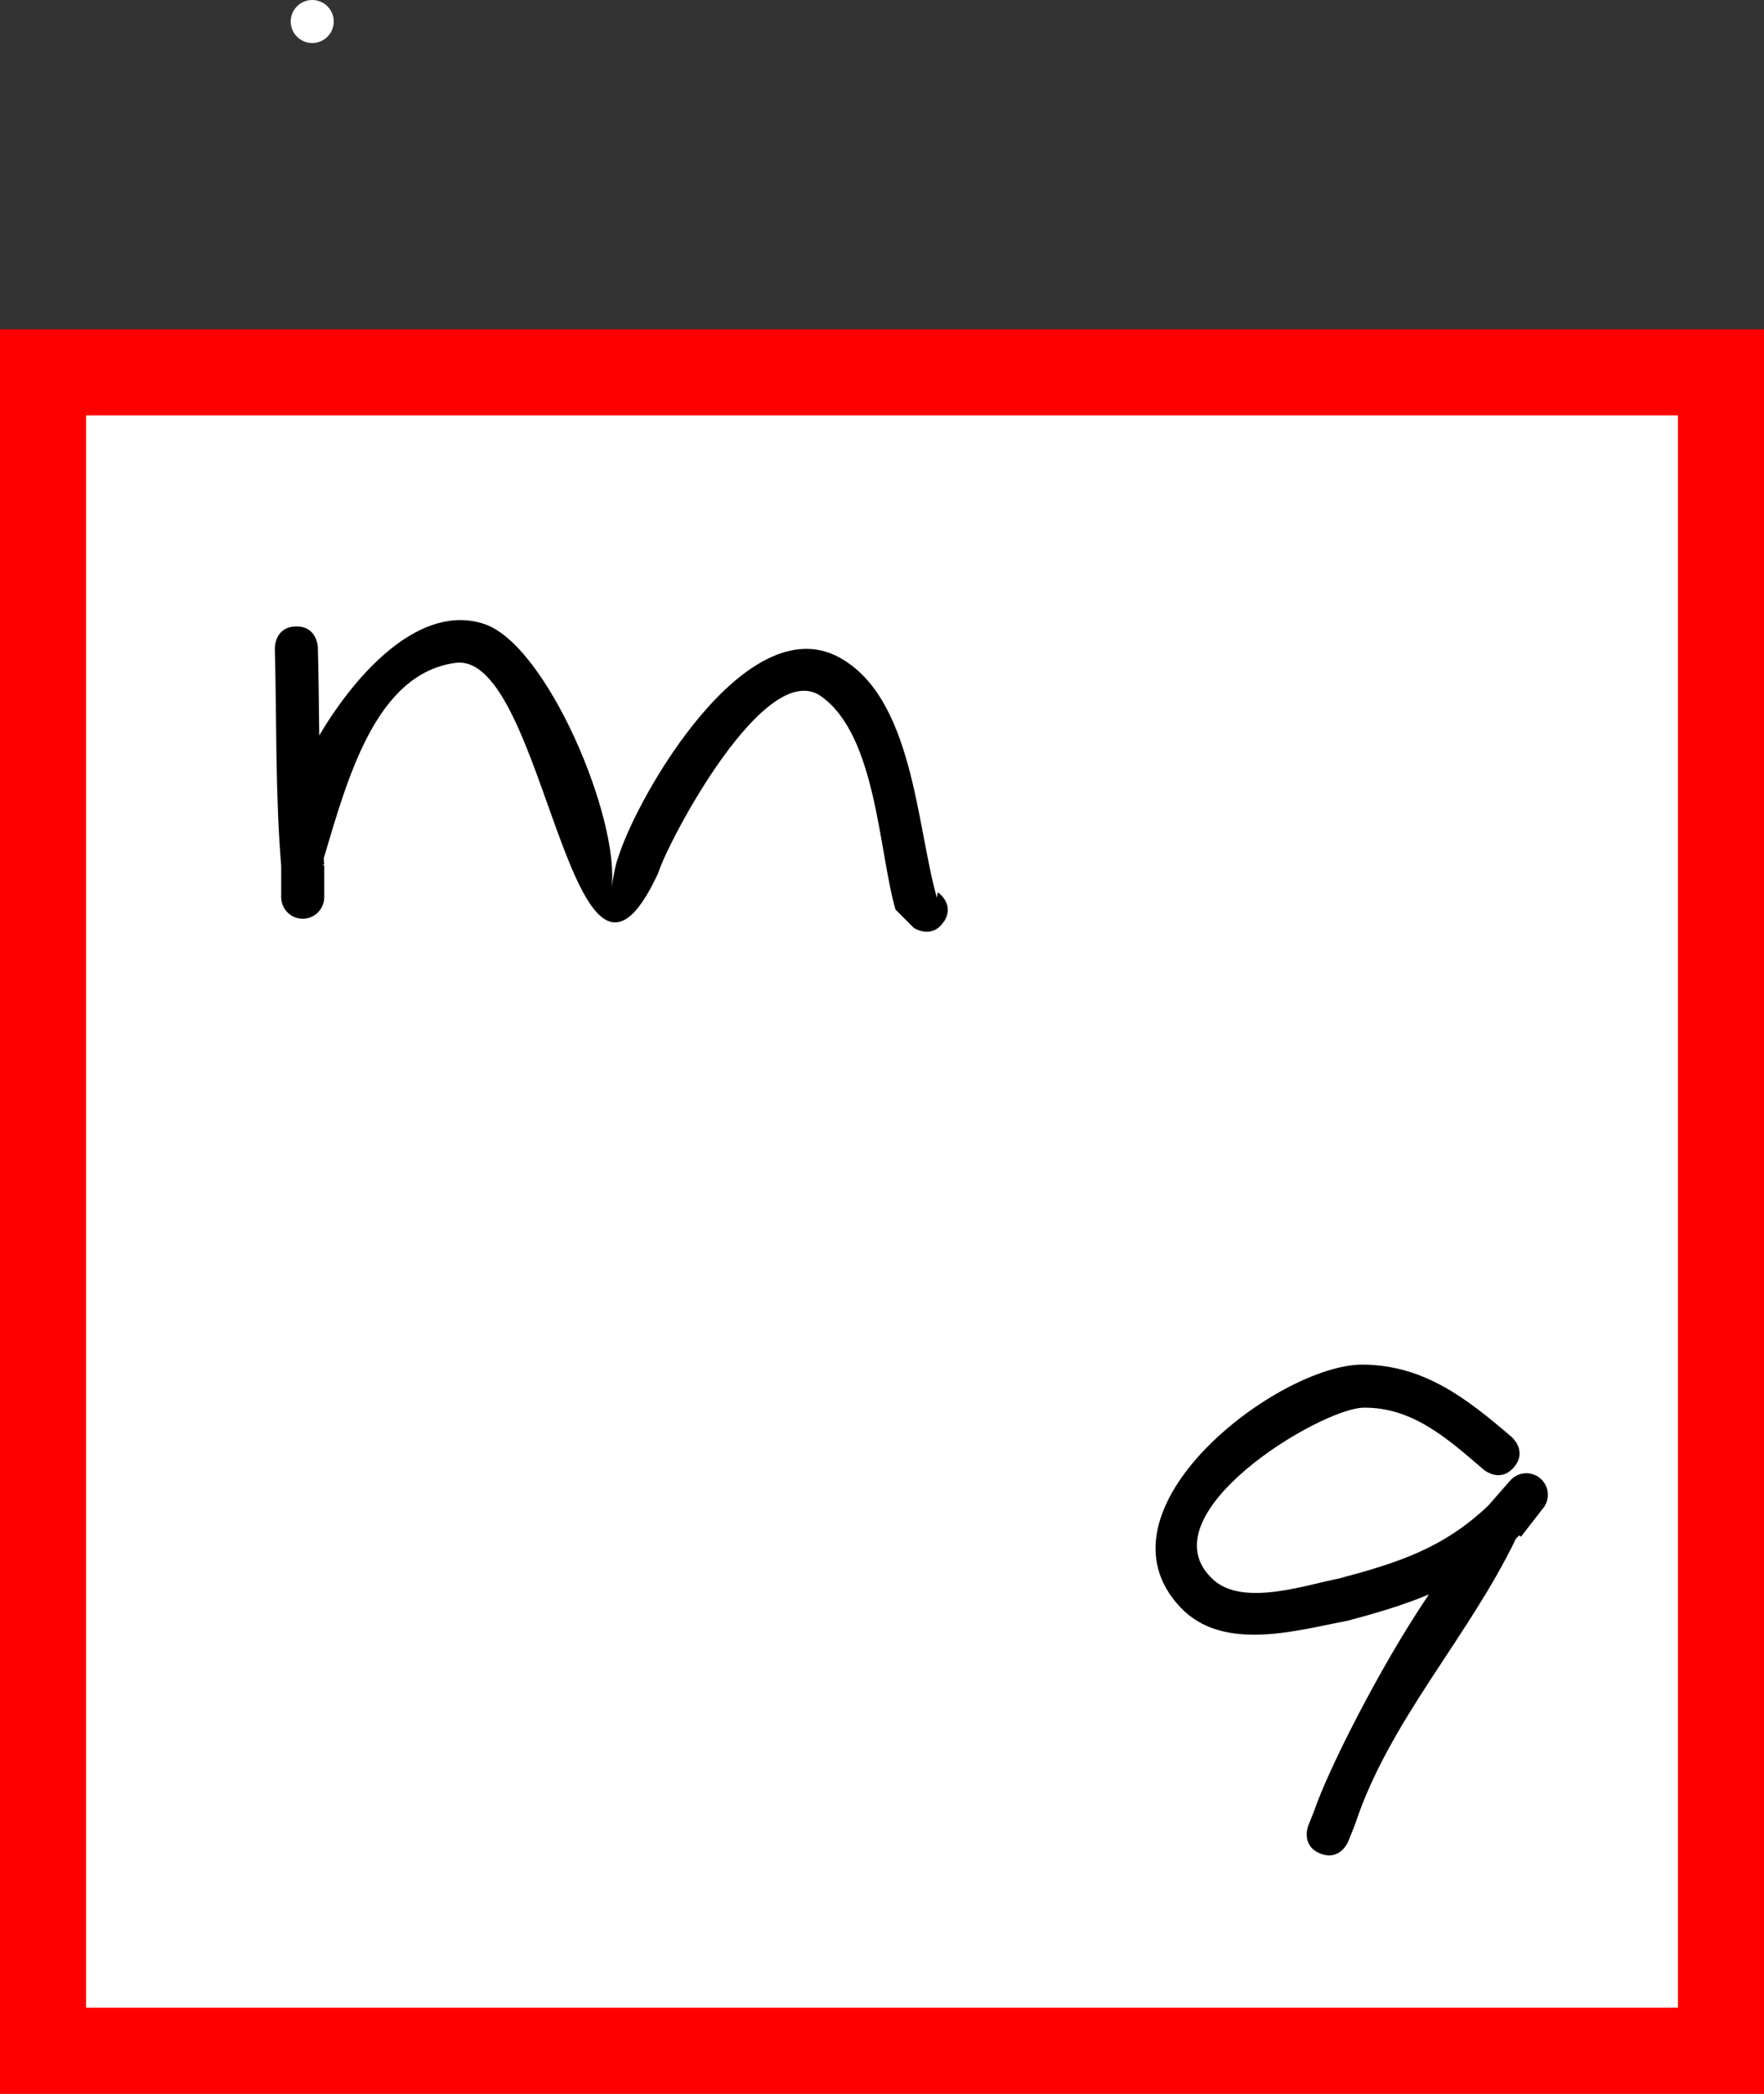 <svg version="1.1" xmlns="http://www.w3.org/2000/svg" xmlns:xlink="http://www.w3.org/1999/xlink" width="41" height="48.653" viewBox="0,0,41,48.653"><rect x="0" y="0" width="41" height="48.653" fill="#333333" stroke="none"/><g transform="translate(-219.5,-151.847)"><g data-paper-data="{&quot;isPaintingLayer&quot;:true}" fill-rule="nonzero" stroke-linecap="butt" stroke-linejoin="miter" stroke-miterlimit="10" stroke-dasharray="" stroke-dashoffset="0" style="mix-blend-mode: normal"><path d="M220.5,199.5v-39h39v39z" fill="#ffffff" stroke="#ff0000" stroke-width="2"/><path d="M226.257,152.347c0,-0.276 0.224,-0.5 0.5,-0.5c0.276,0 0.5,0.224 0.5,0.5c0,0.276 -0.224,0.5 -0.5,0.5c-0.276,0 -0.5,-0.224 -0.5,-0.5z" fill="#ffffff" stroke="none" stroke-width="0.5"/><path d="M241.432,173.269c-0.277,0.416 -0.693,0.139 -0.693,0.139l-0.426,-0.427c-0.395,-1.382 -0.444,-4.041 -1.727,-4.953c-1.303,-0.926 -3.572,3.397 -3.785,4.1c-2.021,4.383 -2.608,-5.164 -4.717,-4.877c-1.856,0.252 -2.508,2.695 -3.06,4.542c0.004,0.046 0.007,0.093 0.011,0.139l-0.039,0.021h0.04v0.743c0,0.276 -0.224,0.5 -0.5,0.5c-0.276,0 -0.5,-0.224 -0.5,-0.5v-0.727c-0.139,-1.674 -0.104,-3.373 -0.148,-5.052c0,0 -0.013,-0.5 0.487,-0.513c0.5,-0.013 0.513,0.487 0.513,0.487c0.018,0.68 0.023,1.364 0.032,2.047c0.889,-1.504 2.375,-3.089 3.846,-2.587c1.449,0.494 3.142,4.513 2.949,6.124c0.025,-0.167 0.087,-0.545 0.151,-0.696c0.454,-1.457 2.968,-5.814 5.126,-4.663c1.738,0.926 1.809,3.934 2.284,5.593l0.019,-0.13c0,0 0.416,0.277 0.139,0.693z" fill="#000000" stroke="none" stroke-width="0.5"/><path d="M250.187,194.918c-0.464,-0.186 -0.279,-0.65 -0.279,-0.65l0.138,-0.344c0.3,-0.894 1.494,-3.296 2.666,-5.028c-0.578,0.244 -1.198,0.428 -1.889,0.612c-1.169,0.221 -2.888,0.738 -3.881,-0.304c-2.176,-2.283 2.287,-5.66 4.232,-5.647c1.43,0.01 2.418,0.789 3.459,1.68c0,0 0.38,0.325 0.054,0.705c-0.325,0.38 -0.705,0.054 -0.705,0.054c-0.823,-0.707 -1.639,-1.446 -2.779,-1.439c-1.014,0.006 -5.164,2.516 -3.492,4.007c0.694,0.619 2.156,0.107 2.891,-0.032c1.385,-0.368 2.443,-0.705 3.489,-1.699l0.507,-0.579c0.092,-0.106 0.227,-0.173 0.378,-0.173c0.276,0 0.5,0.224 0.5,0.5c0,0.117 -0.04,0.225 -0.108,0.31l-0.517,0.665l-0.039,-0.03c-0.025,0.024 -0.05,0.047 -0.075,0.071c-1.116,2.313 -2.941,4.224 -3.742,6.643l-0.159,0.399c0,0 -0.186,0.464 -0.65,0.279z" fill="#000000" stroke="none" stroke-width="0.5"/></g></g></svg>